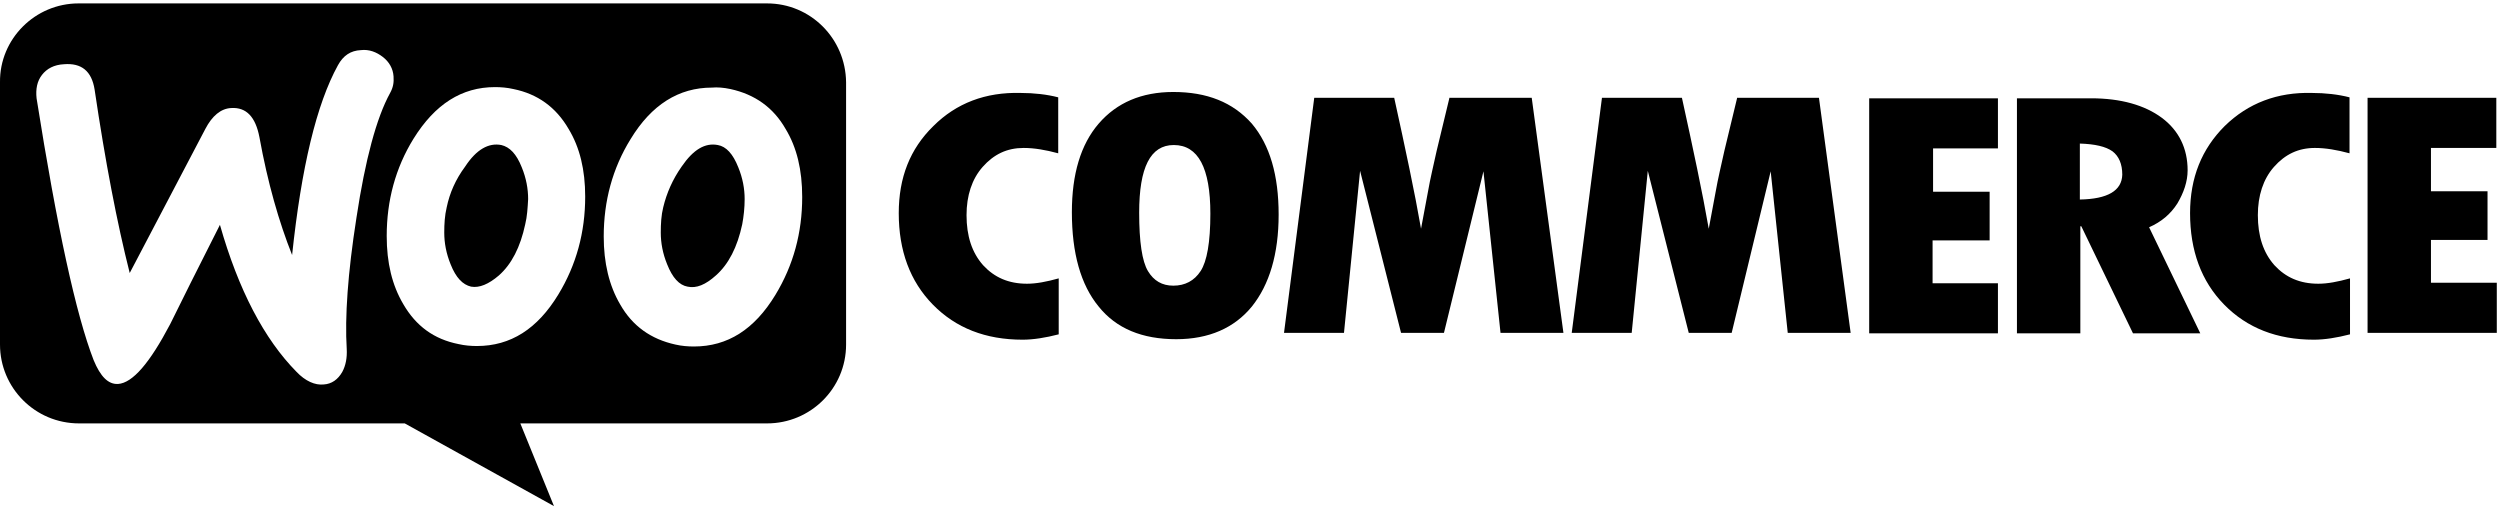 <svg width="184" height="38" viewBox="0 0 184 38" fill="none" xmlns="http://www.w3.org/2000/svg">
<g clip-path="url(#clip0_1_418)">
<path fill-rule="evenodd" clip-rule="evenodd" d="M56.458 0.251H5.779C2.585 0.251 -0.036 2.865 0 6.053V25.359C0 28.547 2.585 31.162 5.815 31.162H29.79L40.773 37.251L38.296 31.162H56.458C59.652 31.162 62.272 28.583 62.272 25.359V6.053C62.236 2.83 59.652 0.251 56.458 0.251ZM4.702 4.728C3.984 4.764 3.446 5.05 3.087 5.516C2.728 5.982 2.62 6.555 2.692 7.235C4.2 16.763 5.599 23.174 6.891 26.505C7.394 27.723 7.968 28.296 8.686 28.26C9.763 28.189 11.019 26.72 12.526 23.855C13.316 22.243 14.536 19.807 16.187 16.548C17.551 21.348 19.453 24.965 21.822 27.365C22.468 28.046 23.186 28.368 23.832 28.296C24.407 28.26 24.873 27.938 25.196 27.365C25.447 26.899 25.555 26.326 25.519 25.681C25.376 23.353 25.591 20.13 26.237 16.011C26.883 11.748 27.709 8.668 28.713 6.841C28.929 6.447 29.001 6.089 28.965 5.623C28.929 5.05 28.642 4.549 28.175 4.191C27.709 3.833 27.17 3.618 26.56 3.689C25.806 3.725 25.268 4.083 24.873 4.8C23.294 7.665 22.181 12.321 21.499 18.769C20.53 16.333 19.705 13.467 19.095 10.101C18.807 8.596 18.125 7.88 17.013 7.952C16.259 7.987 15.613 8.525 15.111 9.492L9.547 20.094C8.614 16.405 7.753 11.927 6.963 6.591C6.748 5.229 5.994 4.621 4.702 4.728ZM53.766 6.555C55.56 6.949 56.924 7.916 57.821 9.492C58.647 10.853 59.042 12.501 59.042 14.506C59.042 17.121 58.396 19.521 57.068 21.706C55.524 24.249 53.55 25.502 51.074 25.502C50.643 25.502 50.176 25.467 49.71 25.359C47.915 24.965 46.551 23.998 45.654 22.422C44.829 21.025 44.434 19.342 44.434 17.407C44.434 14.793 45.08 12.393 46.408 10.244C47.951 7.701 49.961 6.447 52.402 6.447C52.797 6.411 53.263 6.447 53.766 6.555ZM52.689 20.273C53.622 19.449 54.268 18.195 54.627 16.512C54.735 15.939 54.806 15.294 54.806 14.649C54.806 13.897 54.663 13.109 54.34 12.321C53.945 11.319 53.443 10.781 52.832 10.674C51.899 10.495 51.038 10.996 50.176 12.25C49.495 13.217 49.064 14.22 48.813 15.258C48.669 15.832 48.633 16.476 48.633 17.121C48.633 17.873 48.777 18.661 49.1 19.449C49.495 20.452 49.997 20.989 50.607 21.097C51.253 21.24 51.935 20.953 52.689 20.273ZM41.85 9.492C40.916 7.88 39.553 6.913 37.794 6.555C37.327 6.447 36.861 6.411 36.43 6.411C33.989 6.411 32.015 7.665 30.436 10.208C29.108 12.357 28.462 14.757 28.462 17.372C28.462 19.342 28.857 20.989 29.683 22.386C30.616 23.998 31.944 24.965 33.738 25.323C34.205 25.431 34.671 25.467 35.102 25.467C37.579 25.467 39.553 24.213 41.096 21.67C42.424 19.485 43.07 17.085 43.07 14.47C43.07 12.501 42.675 10.853 41.85 9.492ZM38.655 16.512C38.296 18.195 37.65 19.449 36.717 20.273C35.964 20.918 35.282 21.204 34.671 21.097C34.061 20.953 33.559 20.452 33.164 19.449C32.841 18.661 32.697 17.873 32.697 17.121C32.697 16.476 32.733 15.867 32.877 15.258C33.092 14.22 33.523 13.217 34.241 12.25C35.066 10.996 35.964 10.495 36.897 10.674C37.507 10.817 38.009 11.319 38.404 12.321C38.727 13.109 38.871 13.897 38.871 14.649C38.835 15.294 38.799 15.939 38.655 16.512Z" fill="black"/>
<path fill-rule="evenodd" clip-rule="evenodd" d="M68.697 9.277C66.974 10.96 66.148 13.073 66.148 15.688C66.148 18.446 66.974 20.703 68.661 22.422C70.348 24.141 72.537 25.001 75.265 25.001C76.055 25.001 76.952 24.858 77.921 24.607V20.488C77.023 20.738 76.27 20.882 75.588 20.882C74.224 20.882 73.183 20.416 72.358 19.521C71.532 18.589 71.137 17.372 71.137 15.832C71.137 14.399 71.532 13.181 72.322 12.286C73.147 11.354 74.116 10.889 75.337 10.889C76.126 10.889 76.952 11.032 77.885 11.283V7.164C77.059 6.949 76.09 6.841 75.121 6.841C72.537 6.77 70.384 7.593 68.697 9.277ZM86.355 6.77C84.022 6.77 82.192 7.558 80.864 9.098C79.536 10.638 78.89 12.823 78.89 15.617C78.89 18.625 79.536 20.953 80.864 22.565C82.156 24.177 84.058 24.965 86.571 24.965C88.975 24.965 90.842 24.141 92.134 22.565C93.426 20.953 94.108 18.697 94.108 15.796C94.108 12.894 93.462 10.674 92.134 9.098C90.734 7.522 88.832 6.77 86.355 6.77ZM88.365 19.951C87.899 20.667 87.217 21.025 86.355 21.025C85.53 21.025 84.92 20.667 84.489 19.951C84.058 19.234 83.843 17.801 83.843 15.652C83.843 12.321 84.668 10.674 86.391 10.674C88.186 10.674 89.083 12.357 89.083 15.724C89.083 17.837 88.832 19.234 88.365 19.951ZM106.67 7.235L105.737 11.104C105.521 12.106 105.27 13.109 105.091 14.148L104.588 16.834C104.121 14.148 103.44 10.96 102.614 7.199H96.728L94.503 24.499H98.917L100.102 12.572L103.117 24.499H106.275L109.182 12.608L110.438 24.499H115.068L112.735 7.199H106.67V7.235ZM127.846 7.235L126.913 11.104C126.697 12.106 126.446 13.109 126.266 14.148L125.764 16.834C125.297 14.148 124.615 10.96 123.79 7.199H117.904L115.679 24.499H120.093L121.278 12.572L124.292 24.499H127.451L130.322 12.608L131.578 24.499H136.208L133.875 7.199H127.846V7.235ZM142.274 17.694H146.437V14.112H142.274V10.924H147.048V7.235H137.572V24.535H147.048V20.846H142.238V17.694H142.274ZM160.256 14.972C160.722 14.184 161.009 13.36 161.009 12.536C161.009 10.924 160.363 9.599 159.107 8.668C157.851 7.737 156.092 7.235 153.903 7.235H148.447V24.535H153.113V16.655H153.185L156.989 24.535H161.942L158.174 16.727C159.071 16.333 159.753 15.76 160.256 14.972ZM153.077 14.685V10.566C154.19 10.602 154.98 10.781 155.482 11.139C155.949 11.498 156.2 12.071 156.2 12.859C156.164 14.041 155.123 14.649 153.077 14.685ZM163.737 9.277C162.05 10.96 161.189 13.073 161.189 15.688C161.189 18.446 162.014 20.703 163.701 22.422C165.388 24.141 167.577 25.001 170.305 25.001C171.095 25.001 171.992 24.858 172.961 24.607V20.488C172.064 20.738 171.31 20.882 170.628 20.882C169.264 20.882 168.223 20.416 167.398 19.521C166.572 18.589 166.178 17.372 166.178 15.832C166.178 14.399 166.572 13.181 167.362 12.286C168.188 11.354 169.157 10.889 170.377 10.889C171.167 10.889 171.992 11.032 172.925 11.283V7.164C172.1 6.949 171.131 6.841 170.162 6.841C167.613 6.77 165.46 7.593 163.737 9.277ZM178.919 20.81V17.658H183.082V14.076H178.919V10.889H183.729V7.199H174.253V24.499H183.764V20.81H178.919Z" fill="black"/>
</g>
<defs>
<clipPath id="clip0_1_418">
<rect width="184" height="37" fill="white" transform="translate(0 0.251)"/>
</clipPath>
</defs>
</svg>
